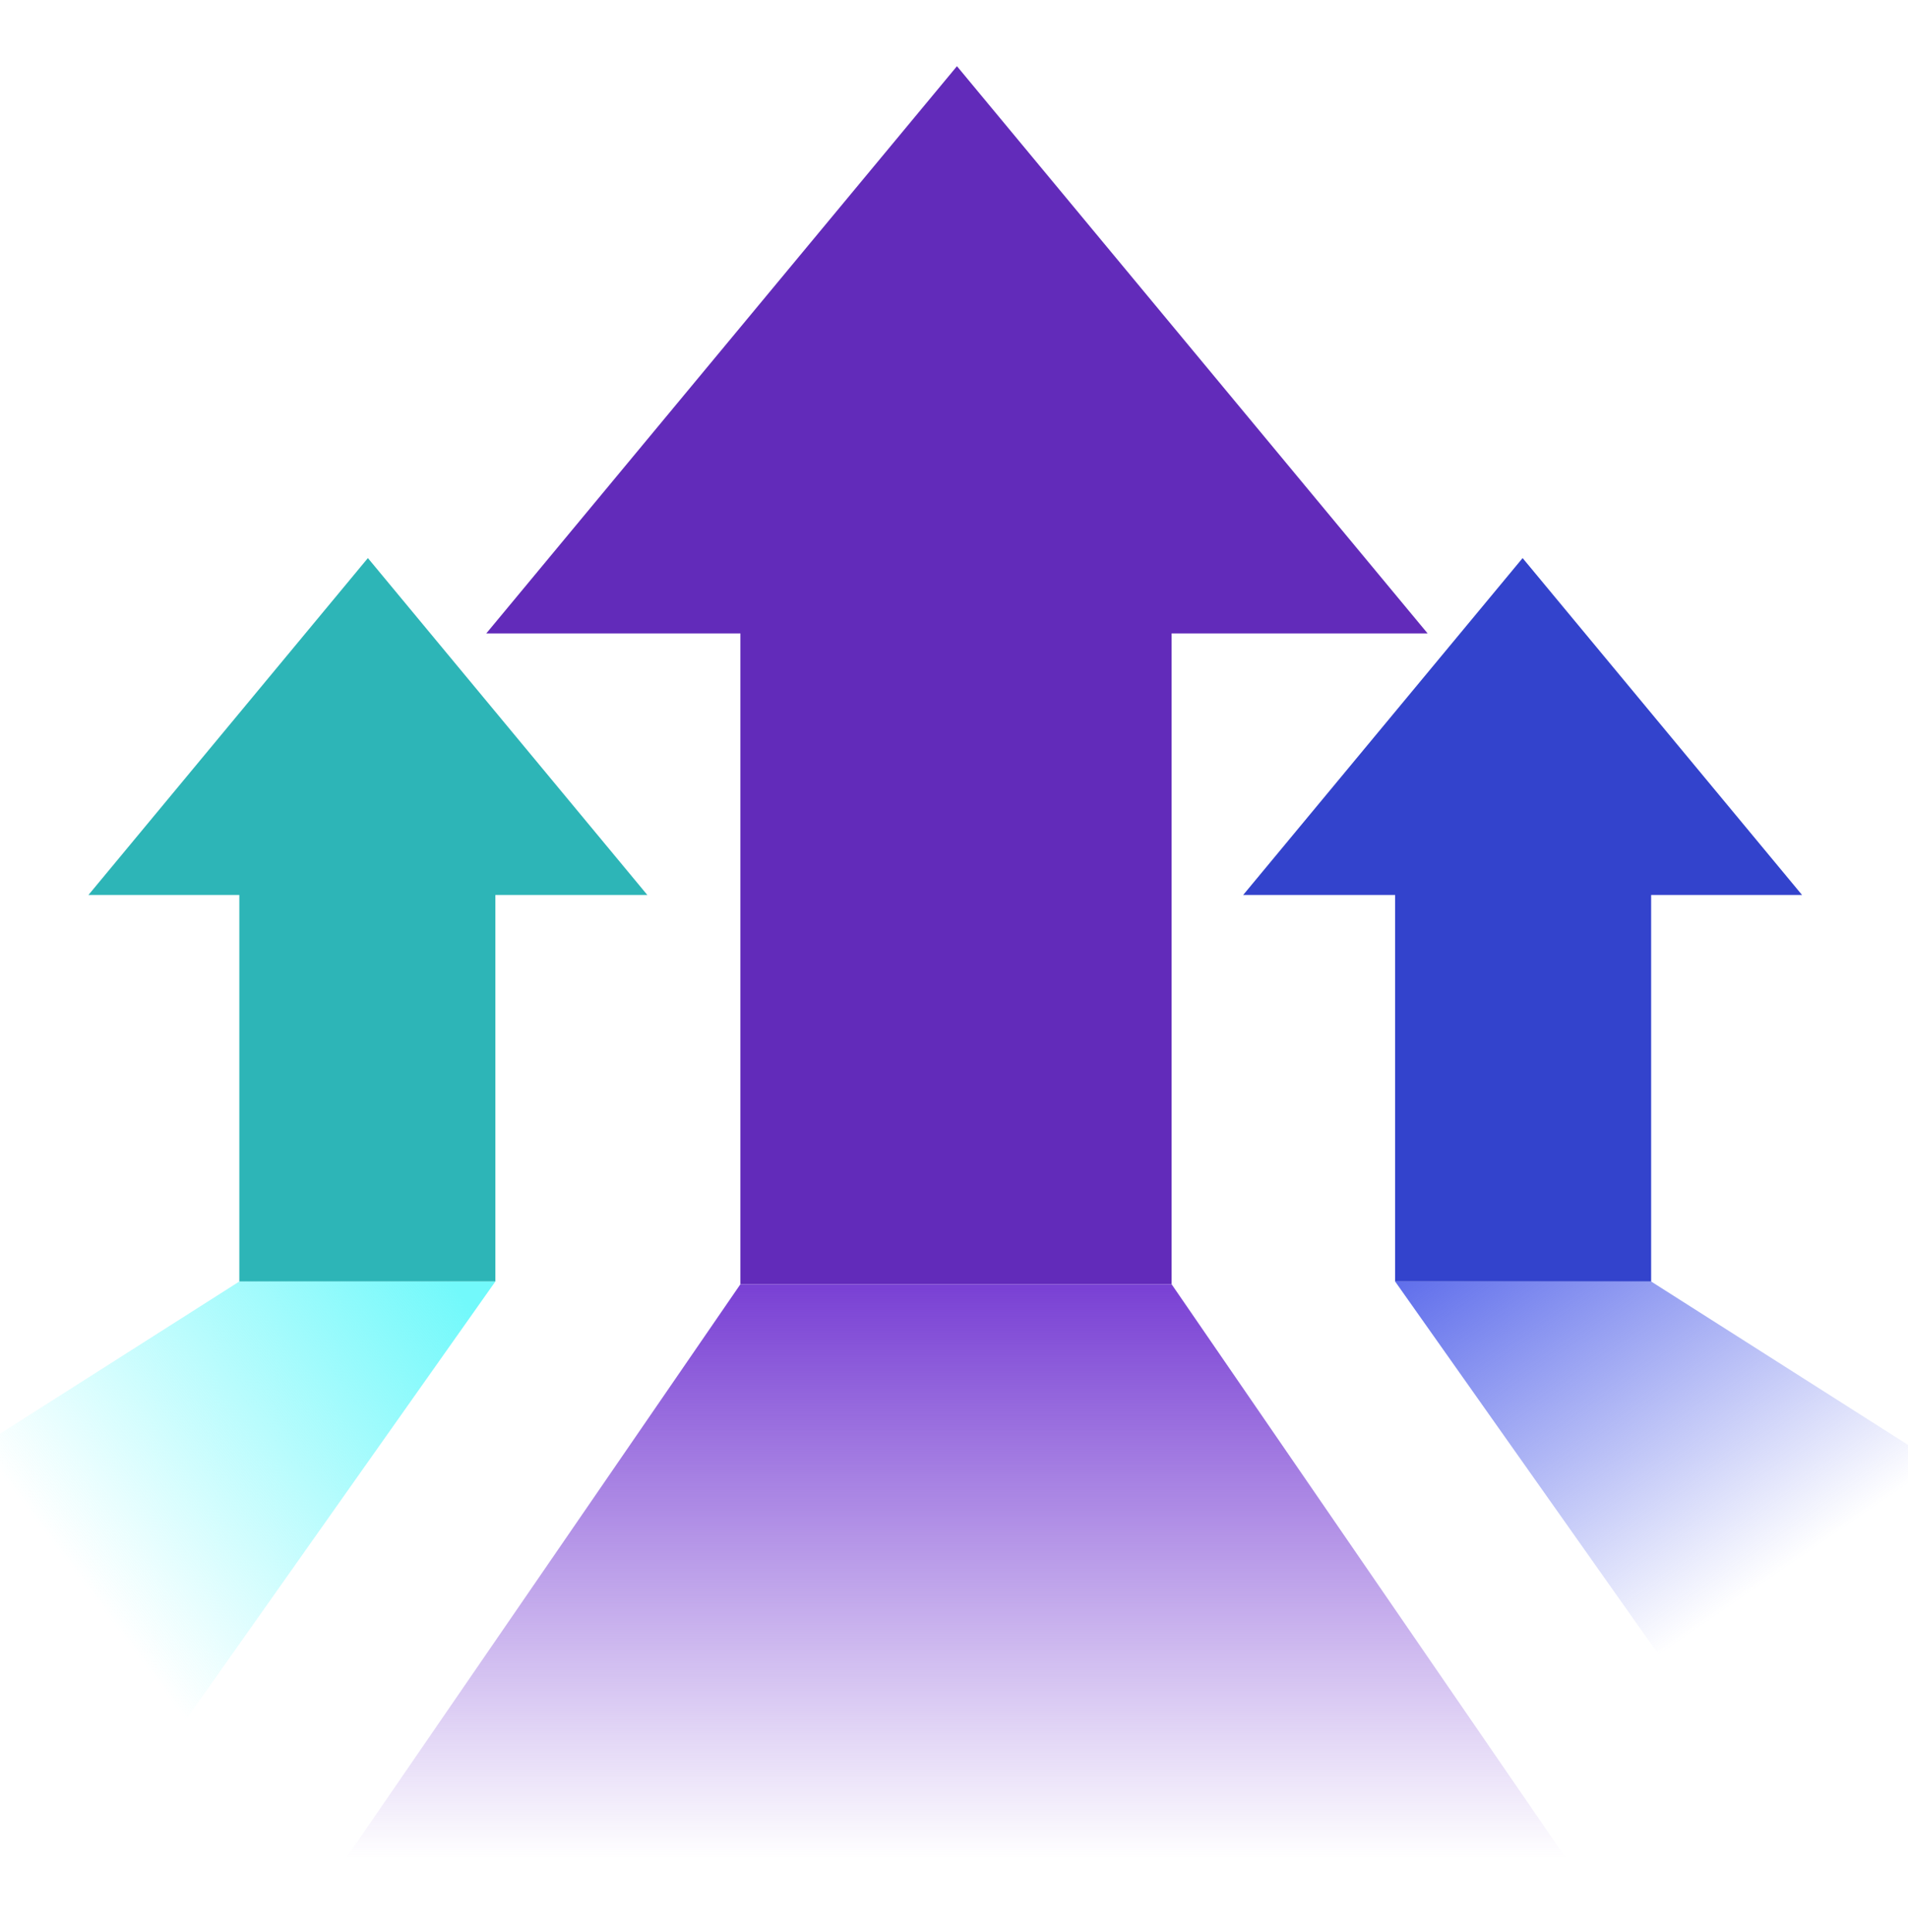 <svg width="80" height="81" viewBox="0 0 80 81" fill="none" xmlns="http://www.w3.org/2000/svg">
<path d="M40.124 2.775L20.389 26.554H31.044V53.837H49.124V26.554H59.858L40.124 2.775Z" fill="#622BBA"/>
<path d="M65.655 77.891H14.513L31.044 53.837H49.124L65.655 77.891Z" fill="url(#paint0_linear)"/>
<path d="M15.425 23.395L3.708 37.519H10.035V53.722H20.77V37.519H27.142L15.425 23.395Z" fill="#2DB5B7"/>
<path d="M10.035 53.722L0 60.103V76.386H4.761L20.77 53.722H10.035Z" fill="url(#paint1_linear)"/>
<path d="M63.841 23.395L75.558 37.519H69.23V53.722H58.496V37.519H52.124L63.841 23.395Z" fill="#3343CC"/>
<path d="M80 60.572L69.23 53.722H58.496L74.504 76.386H80V60.572Z" fill="url(#paint2_linear)"/>
<defs>
<linearGradient id="paint0_linear" x1="40.084" y1="53.837" x2="40.084" y2="77.891" gradientUnits="userSpaceOnUse">
<stop stop-color="#7940D4"/>
<stop offset="1" stop-color="#7940D4" stop-opacity="0"/>
</linearGradient>
<linearGradient id="paint1_linear" x1="16" y1="49.775" x2="4.32051e-07" y2="61.775" gradientUnits="userSpaceOnUse">
<stop stop-color="#72F9FB"/>
<stop offset="1" stop-color="#72F9FB" stop-opacity="0"/>
</linearGradient>
<linearGradient id="paint2_linear" x1="58" y1="53.775" x2="69" y2="69.775" gradientUnits="userSpaceOnUse">
<stop stop-color="#5D6CEB"/>
<stop offset="1" stop-color="#5D6CEB" stop-opacity="0"/>
</linearGradient>
</defs>
</svg>
